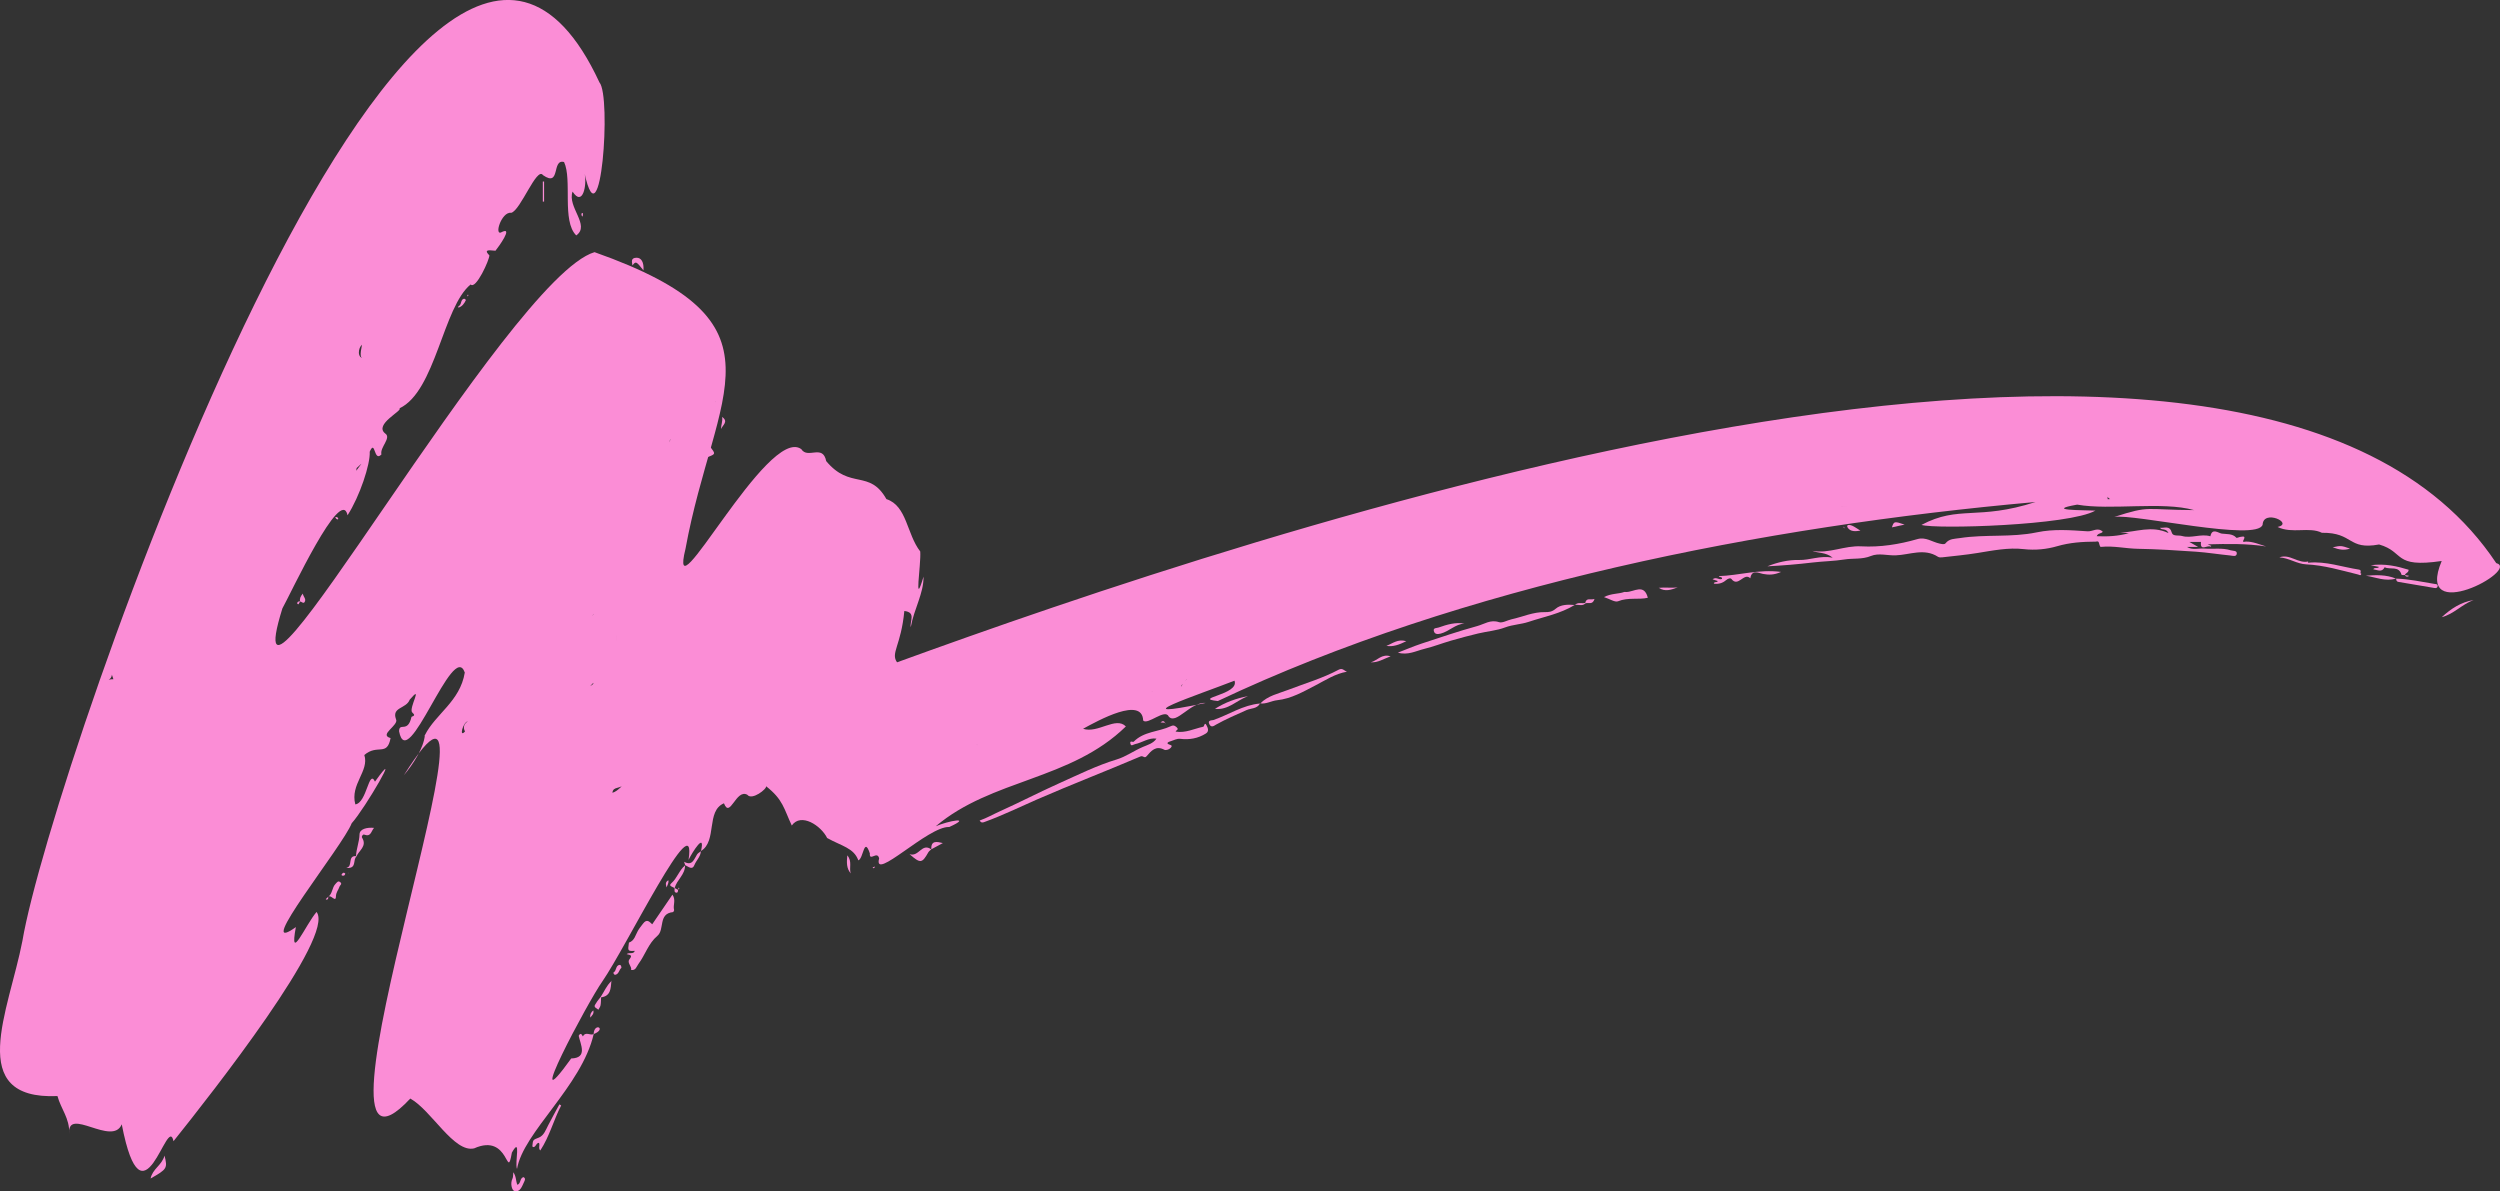 <?xml version="1.0" encoding="utf-8"?>
<!-- Generator: Adobe Illustrator 25.2.2, SVG Export Plug-In . SVG Version: 6.00 Build 0)  -->
<svg version="1.1" id="Calque_1" xmlns="http://www.w3.org/2000/svg" xmlns:xlink="http://www.w3.org/1999/xlink" x="0px" y="0px"
	 viewBox="0 0 774.93 369.27" style="enable-background:new 0 0 774.93 369.27;" xml:space="preserve">
<rect x="0" y="0" width="774.93" height="369.27" fill="#333333" stroke="none"/>
<style type="text/css">
	.st0{fill:#FEFEFE;}
	.st1{fill:#FB8DD6;}
</style>
<path class="st0" d="M168.81,5.97c0.07,0.12,0.15,0.23,0.22,0.35c-0.13-0.06-0.25-0.12-0.38-0.18
	C168.65,6.14,168.81,5.97,168.81,5.97z"/>
<g>
	<path class="st1" d="M39.6,353.77c0,0,0-0.01,0-0.01c-0.01,0-0.02,0-0.03-0.01L39.6,353.77z"/>
	<path class="st1" d="M217.29,263.84c0-0.02,0-0.04,0-0.05c-0.01,0.01-0.02,0.02-0.04,0.03
		C217.26,263.81,217.29,263.84,217.29,263.84z"/>
	<path class="st1" d="M702.42,169.38c-2.08-0.64-4.06-1.53-6.27-1.5c-0.24,0-1.17,0.34-0.76-0.4c0.84-1.52-0.17-1.14-0.93-1.06
		c-0.43,0.05-1.1,0.42-1.25,0.26c-1.25-1.37-3.06-1.06-4.54-1.28c-0.99-0.14-2.99-1.88-3.51,0.83c-2.94-0.87-5.92,0.73-8.8-0.09
		c-1.07-0.31-2.83,0.19-3.15-1c-0.66-2.4-2.22-1.4-3.68-1.54c0.63,0.94,1.79-0.05,2.65,1.64c-5.31-2.49-10.11-0.28-14.99-0.15
		c0.9,0.06,1.81,0.12,2.71,0.18c-3.27,0.91-6.55,1.1-9.98,0.94c0.38-1.02,1.46-0.76,1.88-1.39c-1.54-1.5-3.12-0.02-4.69-0.13
		c-5.26-0.34-10.44-0.8-15.81,0.33c-7.78,1.63-15.9,0.54-23.8,1.77c-1.61,0.25-3.25,0.12-4.45,1.62c-0.34,0.43-1.11,0.24-1.89,0.07
		c-2.23-0.49-4.25-2.11-6.8-1.38c-5.68,1.64-11.59,2.57-17.41,2.25c-5.25-0.29-9.99,2.35-15.18,1.4c1.88,0.8,4.02,0.32,6.31,2.1
		c-4-0.71-7.08,0.82-10.43,0.73c-3.32-0.08-6.65,0.7-9.81,1.96c4.7-0.24,9.37-0.62,14.03-1.18c3.28-0.39,6.66-0.42,9.79-0.93
		c2.71-0.44,5.56,0.03,8.27-1.09c2.38-0.99,5.12-0.1,7.69-0.2c4.39-0.16,8.82-2.33,13.12,0.46c0.34,0.22,0.89,0.2,1.33,0.15
		c3.62-0.41,7.25-0.75,10.84-1.33c4.78-0.77,9.61-1.76,14.4-1.21c3.61,0.41,7.14,0.03,10.34-0.9c3.98-1.16,7.89-1.4,11.9-1.42
		c0.35,0,0.87-0.31,1.06,0.38c0.34,1.22,0.38,1.28,0.73,1.24c3.82-0.38,7.56,0.53,11.36,0.6c6.01,0.1,12.02,0.48,18.02,0.9
		c3.54,0.25,7.06,0.83,10.59,1.17c0.7,0.07,1.93,0.52,2.03-0.58c0.09-1.02-1.14-0.79-1.89-1.03c-2.67-0.84-5.4-0.31-8.1-0.53
		c-1.82-0.15-3.73,0.58-5.45-0.51c0.91,0,1.83,0,3.45,0c-1.29-0.73-1.88-1.08-2.7-1.54c1.43,0,2.51,0,3.59,0
		c-0.35,3.1,2.04,0.83,2.94,1.48c0.02,0.02,0.18-0.15,0.29-0.25c-0.42-0.18-0.8-0.33-1.17-0.49
		C690.38,168.57,696.41,168.46,702.42,169.38z M592.73,169.43L592.73,169.43l0.12,0.14C592.84,169.57,592.73,169.43,592.73,169.43z"
		/>
	<path class="st1" d="M196,82.32c0.01,0.01,0.01,0.01,0.02,0.02c0.01,0,0.01,0,0.02,0.01L196,82.32z"/>
	<path class="st1" d="M372.97,225.27c-2.83,0.6-5.51,2.02-8.53,1.51c0.01-0.01,0.01-0.01,0.02-0.02c-0.01,0-0.01,0-0.02,0.01
		c-0.02-0.45,1.21-0.52,0.24-1.38c-0.72-0.64-1.09-0.61-1.81-0.27c-3.74,1.76-8.3,1.56-11.45,4.78c-0.24,0.25-1.24-0.47-1.05,0.53
		c0.21,1.09,0.92,0.34,1.47,0.23c2.24-0.46,4.19-2.05,6.63-1.71c0,0.01-0.01,0.01-0.02,0.02c0,0,0,0,0.01,0
		c-1.03,1.49-2.67,1.9-4.23,2.57c-2.74,1.17-5.24,3.01-8.06,3.86c-6.19,1.87-11.94,4.75-17.78,7.36c-6.17,2.76-12.19,5.9-18.37,8.68
		c-2.1,0.94-4.13,2.12-6.36,2.9c0.51,0.81,0.96,0.65,1.53,0.44c5.49-1.99,10.74-4.55,16.07-6.89c10.68-4.66,21.54-8.84,32.25-13.41
		c0.86-0.37,1.2,0.73,1.89-0.06c1.43-1.65,2.87-3.46,5.56-1.99c0.39,0.21,1.63-0.08,2.13-0.89c0.14-0.22,0.14-0.5-0.2-0.59
		c-2.04-0.59-0.43-1.07,0.12-1.24c0.93-0.28,1.8-0.82,2.86-0.69c2.82,0.34,5.49-0.13,7.93-1.66c1.18-0.74,0.45-2,0.21-2.49
		C373.36,223.56,373.33,225.2,372.97,225.27z"/>
	<path class="st1" d="M482.21,188.7c-1.15,1-2.19,1.06-3.32,1.04c-3.66-0.08-6.93,1.48-10.38,2.23c-1.31,0.29-2.8,1.24-3.87,0.88
		c-2.59-0.89-4.58,0.62-6.71,1.2c-5.82,1.6-11.54,3.55-17.27,5.44c-2.49,0.83-4.91,1.87-7.36,2.81c3.08,0.9,5.59-0.53,8.24-1.18
		c2.79-0.68,5.49-1.74,8.25-2.54c2.77-0.8,5.57-1.55,8.38-2.22c2.79-0.66,5.73-0.88,8.38-1.88c2.37-0.89,4.89-0.92,7.31-1.73
		c4.81-1.6,9.83-2.52,14.25-5.22C486.01,187.33,483.71,187.39,482.21,188.7z"/>
	<path class="st1" d="M488.11,187.53c0.02,0,0.04,0,0.06,0l-0.02-0.03C488.13,187.51,488.12,187.52,488.11,187.53z"/>
	<path class="st1" d="M773.76,174.54c-76.61-115.12-390.05-7.66-495.7,30.76c-2.07-2.9,1.23-5.13,2.26-15.91
		c3.69,0.43,1.65,3.08,1.99,5.01c1.05-5.78,4.02-10.45,3.96-15.66c-3.13,10.48-0.71-3.73-1.02-7.8
		c-4.21-5.39-4.09-14.16-10.49-16.23c-5.25-9.33-11.24-2.84-18.66-11.78c-1.07-5.38-5.72-0.53-7.72-3.71
		c-10.4-7.6-41.64,54.17-35.9,30.91c9.04-49.46,33.53-70.14-28.19-91.97c-26.95,8-113.58,164.53-96.76,110.44
		c2.6-4.63,18.23-38.34,20.2-28.88c3.77-5.84,7.1-15.89,6.87-19.7c1.79-4.07,1.21,3.37,3.63,0.85c-0.55-2.2,3.17-5.14,1.19-6.49
		c-3.65-2.81,5.54-7.13,4.4-7.81c11.19-5.24,13.5-31.47,22.07-38.4c1.61,1.73,5.88-7.75,5.8-9.03c-2.33-2.27,1.15-1.36,1.89-1.42
		c1.03-1.28,5.44-7.4,2.13-5.87c-2.83,1.86-0.32-6.38,2.75-5.88c2.91-0.72,7.93-14.44,9.85-11.68c5.59,3.9,2.6-5.11,6.53-4.07
		c2.59,5.49-0.76,18.29,3.78,22.75c4.44-3.13-2.85-8.77-1.14-13.58c3.15,4.85,4.49-2.01,3.75-5.52c4.98,22.47,8.34-24.01,4.58-28.33
		C130.55-93.41,15.85,238.58,6.95,291.63c-4.19,21.69-17.91,49.36,10.86,48.12c1.13,4.13,3.77,6.78,3.66,11.66
		c-0.76-8.55,13.39,4.1,16.27-2.91c6.56,33.92,14.18-3.82,16.04,5.24c11.9-14.88,50.25-63.59,44.34-71.06
		c-3.43,4.01-8.56,16.21-6.41,4.69c-13.9,9.95,14.59-25.13,17.31-32.19c4.19-4.61,16.12-25.32,7.21-12.89
		c-1.91-4.07-2.49,6.58-6.09,7.05c-1.67-6.26,4.39-10.32,2.79-15.31c4.08-3.52,7.03,0.6,8.14-5.25c-3.83-1.03,2.73-3.99,1.67-5.87
		c-1.38-3.77,3.19-3.18,4.26-6.03c4.38-5.11-0.34,2.59,0.74,3.91c0.83,0.81,0.9,0.99-0.19,1.42c-1.14,5.15-3.78,1.54-3.85,4.43
		c2.59,13.96,16.78-28.59,20.37-18.17c-1.44,8.94-9.1,12.85-12.37,19.41c-0.37,3.97-3.65,9.05-6.52,12.43
		c38-60.2-36.44,141.34,2,100.21c6.59,3.66,13.53,16.91,19.79,15.44c11.06-4.96,10.03,10.62,11.7,1.31
		c2.98-5.25,0.81,3.13,1.59,5.08c1.88-11.34,20.03-25.63,23.77-41.81c4.15-1.66,0.16-3.75-0.02-0.02c-1.01,0.58-2.46-0.9-3.31,0.72
		c-0.09,0.17-0.54-1.66-1.32-0.18c0.55,2.66,2.89,6.9-2.32,7.03c-15.89,22.1,5.17-17.58,9.68-23.92
		c7.49-10.81,29.5-56.11,26.69-37.63c1.23-2.51,5.26-8.84,3.86-2.75c5.07-3.08,1.5-12.45,7.12-14.79c1.88,4.91,3.7-4.58,7.23-2.65
		c1.44,1.89,6.23-1.91,5.81-2.65c5.33,4.16,5.53,7,7.98,12.19c2.86-4.09,9.1,0.05,10.96,3.87c4.52,2.52,8.27,3.06,9.67,6.93
		c1.62-0.56,1.74-7.55,3.57-2.17c-0.19,2.72,2.33-0.97,2.88,1.57c-2.04,7.45,15.28-10.09,21.73-9.74c7.45-3.37-0.39-1.89-4.18-0.23
		c17.4-14.71,41.73-14.17,58.93-30.94c-3.11-3.21-8.68,2.27-13.27,0.72c4.8-2.63,18.37-10.11,18.63-2.56
		c1.36,1.54,6.83-3.86,7.94-1.21c2.33,2.6,6.69-4.6,11.5-4.25c-27.46,5.74-2.28-2.52,8.87-6.89c1.65,4.39-13.24,5.45-5.17,6.31
		c75.75-35.84,168.96-54.16,253.46-61.69c-17.84,5.78-23.75,0.92-35.35,7.1c4.28,1.36,45.8,0.19,53.91-4.43
		c-3.84-0.19-15.98-0.01-5.65-1.86c10.33,1.83,26.33-1.08,36.26,1.7c-15.46-0.07-13.45-1.54-24.76,2.12
		c6.07-1.06,44.34,7.78,45.99,2.41c0.21-4.91,9.83-0.44,4.64,0.7c4.53,2.2,9.79-0.17,13.73,1.8c9.85-0.13,7.99,5.44,17.73,3.62
		c8.13,2.34,4.19,7.36,19.41,5.12C748.28,194.3,781.46,176.61,773.76,174.54z M222.18,124.22c0-0.16,0.01-0.32,0.02-0.48
		C222.29,124.49,221.08,125.07,222.18,124.22z M150.9,62.84c0,0-0.02-0.02-0.04-0.05C150.88,62.82,150.89,62.84,150.9,62.84z
		 M133.55,56.31c0.11,0.05,0.24,0.15,0.35,0.17C133.79,56.46,133.66,56.36,133.55,56.31z M125.72,124.79
		c0.14-0.16,0.28-0.31,0.41-0.48C126,124.48,125.87,124.64,125.72,124.79z M112.53,141.66c0,0,0.04,0.04,0.08,0.07L112.53,141.66z
		 M113.69,111.03c-0.26,0.07-0.48,0.1-0.69,0.12C113.2,111.13,113.43,111.09,113.69,111.03z M112.21,106.84
		c-0.62,3.11-0.66,4.39,0.76,4.3C110.53,111.04,111.05,107.82,112.21,106.84z M110.54,145.09c3.49-3.3-0.32,0.45-1.16,2.68
		C110.17,147.05,110.46,146.12,110.54,145.09z M106.39,124.84c-0.03,0.1-0.12,0.24-0.17,0.35
		C106.27,125.07,106.36,124.94,106.39,124.84z M35.15,210.54c-0.79-0.03-1.85,0.23-2.58,0.32C37.48,211.02,32,201.45,35.15,210.54z
		 M45.34,355.84c0.13-1.42,0.25-2.84,0.38-4.25C45.59,353.01,45.47,354.42,45.34,355.84z M56.69,212.74c0.15,0.07,0.3,0.13,0.45,0.2
		C56.99,212.88,56.84,212.81,56.69,212.74z M60.44,218.94c0.05-0.11,0.14-0.25,0.17-0.35C60.58,218.69,60.48,218.82,60.44,218.94z
		 M62.33,194.84C62.2,195.14,62.26,194.99,62.33,194.84C62.26,194.99,62.2,195.14,62.33,194.84z M62.14,221.47
		c0.11,0.05,0.25,0.15,0.35,0.17C62.39,221.61,62.26,221.51,62.14,221.47z M82.64,292.48c0.48,0.07,0.49,0.44,0.49,0.79
		C83.14,292.92,83.12,292.55,82.64,292.48z M84.16,297.51C84.41,297.4,84.29,297.46,84.16,297.51
		C83.86,297.19,84.24,297.65,84.16,297.51z M102.47,220.36C102.6,220.06,102.53,220.21,102.47,220.36
		C102.53,220.21,102.6,220.06,102.47,220.36z M103.03,220.36c0.01-0.08,0.1-0.22,0.07-0.26
		C103.13,220.14,103.04,220.28,103.03,220.36z M109.02,210.02c0.11,0.05,0.25,0.15,0.35,0.17
		C109.26,210.17,109.13,210.07,109.02,210.02z M112,206.45c-0.04-0.36-0.08-0.77-0.58-0.72C111.92,205.68,111.96,206.09,112,206.45z
		 M125.5,316.55c-0.11-0.05-0.25-0.15-0.35-0.17C125.25,316.41,125.39,316.5,125.5,316.55z M138.45,256.89
		c0.11,0.04,0.23,0.13,0.33,0.16C138.68,257.02,138.56,256.94,138.45,256.89z M139.5,253.27c0.2-0.11,0.35-0.27,0.45-0.47
		C139.84,252.99,139.7,253.16,139.5,253.27z M144.03,264.77c-0.11-0.05-0.25-0.15-0.35-0.17
		C143.78,264.63,143.92,264.72,144.03,264.77z M144.14,226.73c-1.92,2.19-0.66-2.91,0.88-3.14
		C143.89,224.34,143.41,225.39,144.14,226.73z M158.18,223.89C158.18,223.89,158.18,223.89,158.18,223.89
		C157.76,223.71,157.76,223.71,158.18,223.89z M158.61,220.91C158.74,220.61,158.67,220.76,158.61,220.91
		C158.67,220.76,158.74,220.61,158.61,220.91z M168.67,342.77c0.12-0.07,0.24-0.13,0.35-0.2
		C168.9,342.63,168.79,342.7,168.67,342.77z M183.01,191.14c0.53-0.04,0.78-0.41,0.91-0.86
		C184.01,191.1,182.39,191.12,183.01,191.14z M184.99,217.52c0.08-0.72,0.12-1.46,0.12-2.22
		C185.1,216.05,185.07,216.79,184.99,217.52z M185.63,214.24c-0.16-0.01-0.31-0.01-0.47-0.02
		C185.31,214.23,185.47,214.24,185.63,214.24z M183.92,211.51c0.2,0.86-1.08,0.92-1.41,1.6
		C183.92,211.71,187.14,208.32,183.92,211.51z M191.13,196.77c0.47-0.08,0.67-0.31,0.75-0.6
		C191.8,196.46,191.6,196.68,191.13,196.77z M191.09,196.84c-0.08,0.59,0.05,1.26,0.1,1.91C191.14,198.1,191,197.43,191.09,196.84z
		 M188.31,240.89c0.16-0.36,0.38-0.8,0.66-1.34C188.69,240.08,188.47,240.52,188.31,240.89z M189.83,245.74
		c0.25-2.21,2.37-0.85,4.41-3.16C192.63,243.45,191.64,245.23,189.83,245.74z M196.7,238.24c-0.04-0.14-0.07-0.27-0.12-0.4
		C196.63,237.97,196.66,238.11,196.7,238.24z M202.05,111.26C201.04,111.47,201.04,111.47,202.05,111.26
		C203,111.52,203,111.52,202.05,111.26z M205.86,184.67c0,0-0.05-0.14-0.05-0.14C205.82,184.53,205.87,184.67,205.86,184.67z
		 M205.74,183.85c-0.01-0.66,0.19-1.26,0.48-1.84C205.93,182.58,205.73,183.19,205.74,183.85z M206.95,138.44
		c0.22,0.79,0.23-1.85,1.01-2.36C207.51,136.71,207.2,137.53,206.95,138.44z M279.2,251.15c-0.05-0.02-0.11-0.06-0.16-0.09
		C279.09,251.09,279.15,251.12,279.2,251.15z M283.87,253.61l-0.11-0.13C283.8,253.53,283.88,253.61,283.87,253.61z M303.07,231.57
		c0.23-0.35,0.03-0.87-0.36-0.88C303.1,230.69,303.3,231.22,303.07,231.57z M333.37,229.96c0.81,0.31,0.69-1.51-0.1-1.4
		C334.06,228.45,334.18,230.27,333.37,229.96z M356.79,214.21c-0.36,0.34-0.84,0.45-1.31,0.6
		C355.95,214.67,356.43,214.55,356.79,214.21z M356.82,214.21c0.22,0.02,0.42,0.02,0.59-0.01
		C357.24,214.23,357.04,214.24,356.82,214.21z M366.62,211.61c-0.11,0.52-0.22,1.04-0.52,1.24
		C366.59,211.12,369.64,209.32,366.62,211.61z M373.16,205.4c0.18,0.38,0.27,0.7,0.28,0.98
		C373.43,206.11,373.35,205.79,373.16,205.4z M418.44,197.39c-0.06-0.07-0.13-0.14-0.2-0.19
		C418.31,197.26,418.38,197.32,418.44,197.39z M568.39,156.98c1.36,0.1,2.7,0.07,4.04-0.08
		C571.1,157.06,569.75,157.08,568.39,156.98z M653.32,154.75c0.01-0.53-0.02-1.13-0.28-1.52
		C653.4,156.49,660.1,154.07,653.32,154.75z"/>
	<path class="st1" d="M196.77,294.74c-0.44,1.21-1.75,0.34-2.52,1.01c0.82,0.27,2.02,0.18,0.9,1.55c-0.93,1.14,0.74,2.17,0.49,3.37
		c1.46,0.2,1.65-1.07,2.27-1.89c2.09-2.79,3.06-6.34,5.84-8.67c2.35-1.97,0.19-6.9,4.84-7.38c0.15-0.02,0.41-0.5,0.36-0.68
		c-0.42-1.47,0.66-3.03-0.51-4.73c-2.11,3.09-4.15,6.08-6.27,9.18c-0.86-0.75-1.62-1.85-2.89-0.15c-0.53,0.72-1.09,1.36-1.56,2.18
		c-0.75,1.3-1.03,3.07-2.77,3.65C194.56,294.83,194.56,294.83,196.77,294.74z"/>
	<path class="st1" d="M194.93,292.18c0,0,0-0.01,0-0.01c-0.01,0-0.01,0.01-0.02,0.02c0,0,0,0,0,0.01
		C194.92,292.18,194.93,292.18,194.93,292.18z"/>
	<path class="st1" d="M223.83,129.19C223.83,129.19,223.83,129.19,223.83,129.19c-0.01,0.01-0.02,0.02-0.03,0.03L223.83,129.19z"/>
	<path class="st1" d="M414.93,207.6c-4.99,2.67-10.44,4.23-15.7,6.26c-2.94,1.13-6.21,1.78-8.57,4.18c1.84,0.24,3.45-0.8,5.21-0.99
		c4.41-0.48,8.11-2.64,11.96-4.64c3.07-1.59,6.08-3.6,9.7-4.2C416.67,207.97,416.19,206.92,414.93,207.6z"/>
	<path class="st1" d="M715.63,174.02c0.32-0.09,0.63-0.2,0.96-0.38C716.26,173.76,715.94,173.89,715.63,174.02z"/>
	<path class="st1" d="M731.16,176.55c-5.15-0.79-10.16-2.62-15.49-2.14c-0.27,0.02-0.35-0.1-0.21-0.33
		c0.06-0.02,0.12-0.05,0.17-0.07c-3.15,0.86-5.88-2.48-9.09-1.23c2.95,0.15,5.43,2.03,8.33,2.16c5.52,0.25,10.76,1.84,16.07,3.14
		c0.34,0.08,0.85,0.53,1.01-0.25C731.19,177.75,732.4,176.75,731.16,176.55z"/>
	<path class="st1" d="M504.01,183.51c-0.18,0-0.37-0.07-0.52-0.02c-1.85,0.68-3.97,0.39-6.31,1.59c1.84,0.59,3.41,1.69,4.37,1.3
		c3.14-1.29,6.45-0.41,9.23-1.09C509.61,180.73,506.49,183.54,504.01,183.51z"/>
	<path class="st1" d="M532.81,178.58c-0.02,0.45,1.12,0.06,0.95,0.87c-0.88,0.45-1.78-0.8-2.91,0.12c0.65,0.21,1.15,0.38,1.61,0.53
		c-0.24,0.65-1.1,0.01-1.23,0.81c1.43,0.21,2.72-0.14,3.77-1.06c0.56-0.49,1.38-0.79,1.69-0.39c2.11,2.75,3.86-2.17,5.86-0.21
		c0.41-2.86,2.69-1.58,3.89-1.36c1.78,0.33,3.36,0.39,5.65-0.61C545.19,176.37,539.06,178.38,532.81,178.58z"/>
	<path class="st1" d="M169.94,348.76c-0.75,1.45-1.34,3.2-2.86,3.84c-1.79,0.75-1.89,0.52-2.07,2.71c-0.01,0.09,0.22,0.19,0.3,0.26
		c0.89-0.03,0.85-1.33,1.76-1.31c0.38,0.76-0.31,1.61,0.4,2.36c2.89-4.36,4.11-9.42,6.48-13.95c-0.18-0.12-0.37-0.24-0.55-0.36
		C172.24,344.47,171.06,346.6,169.94,348.76z"/>
	<path class="st1" d="M374.89,224.54c0.62,1.16,1.49,0.39,2.07,0.06c3.05-1.7,6.25-3.07,9.43-4.49c1.4-0.62,3.28-0.37,4.17-2.04
		c-5.26,0.45-9.63,3.46-14.47,5.13C375.79,223.31,374.14,223.15,374.89,224.54z"/>
	<path class="st1" d="M390.56,218.07c0.02,0,0.04,0,0.06-0.01c0.01-0.01,0.02-0.02,0.03-0.03c-0.02,0-0.04,0-0.06,0
		C390.58,218.05,390.57,218.06,390.56,218.07z"/>
	<path class="st1" d="M754.65,181c-3.96-0.63-7.89-1.54-11.92-1.64c0.04,0.45,0.11,0.91,0.65,1c3.76,0.64,7.52,1.26,11.28,1.91
		c0.58,0.1,0.92-0.14,0.95-0.63C755.66,181.02,755.08,181.07,754.65,181z"/>
	<path class="st1" d="M446.6,196.39c2.62-0.69,4.52-2.95,7.36-3.1c-2.85-0.48-5.45,0.31-8.03,1.22c-0.61,0.22-1.74,0.04-1.48,1.08
		C444.69,196.57,445.49,196.68,446.6,196.39z"/>
	<path class="st1" d="M111.44,258.63c-0.05,2.36-1.01,4.46-1.08,6.74l0.11,0.13c0.77-1.89,3.41-3.19,1.76-5.85
		c-0.25-0.4,0.27-1.09,0.63-0.95c2.14,0.83,2.15-1.03,3.08-2.08C113.79,256.41,111.48,256.93,111.44,258.63z"/>
	<path class="st1" d="M376.6,219.72c4.06,0.51,6.8-2.68,10.24-3.93C383.2,216.45,379.76,217.72,376.6,219.72z"/>
	<path class="st1" d="M746.6,176.6c-3.59-1.09-7.18-1.96-11.75-1.41c1.32,0.28,1.92,0.4,2.59,0.54c-0.55,0.67-1.42-0.01-1.79,0.74
		c1.25,0.15,2.63,1.11,3.53-0.64c1.69,0.87,4.42-0.58,5.23,2.34c0.03,0.11,0.67,0.06,1.03,0.09
		C745.62,177.6,746.64,177.53,746.6,176.6z"/>
	<polygon class="st1" points="745.43,178.25 745.43,178.25 745.43,178.26 	"/>
	<path class="st1" d="M288.66,263.27C288.66,263.27,288.65,263.27,288.66,263.27c0.01,0.02,0.02,0.02,0.04,0.03
		c0-0.02,0-0.03,0-0.05C288.68,263.26,288.67,263.26,288.66,263.27L288.66,263.27z"/>
	<path class="st1" d="M281.93,264.77c3.39,2.96,3.88,2.86,5.82-0.57c0.2-0.36,0.6-0.62,0.91-0.92
		C285.73,261.14,284.85,265.73,281.93,264.77z"/>
	<path class="st1" d="M162.27,364.87c-1.22,0.31-0.71,1.96-1.91,2.39c-0.5-1.24-0.31-2.57-1.25-3.9c-0.09,0.78-0.01,1.47-0.27,2
		c-0.74,1.49-0.17,3.59,0.59,3.82c1.75,0.52,2.36-1.39,3-2.76C162.69,365.87,163.03,365.29,162.27,364.87z"/>
	<path class="st1" d="M46.67,365.31c5.12-2.91,5.31-3.17,4.33-7.1C50.13,361.28,47.34,362.21,46.67,365.31z"/>
	<path class="st1" d="M766.76,185.99c-3.91,0.63-7.05,2.7-9.89,5.32C760.61,190.36,763.2,187.27,766.76,185.99z"/>
	<path class="st1" d="M104.02,273.96c-1.14,1.14-0.91,3.05-2.3,4.04c-0.25,0.24-0.49,0.48-0.74,0.71c0.12,0.07,0.28,0.22,0.36,0.18
		c0.39-0.16,0.46-0.5,0.39-0.89c0.82-0.88,2.34,1.92,2.4-0.13c0.04-1.36,0.8-2.03,1.11-3.05c0.14-0.45,0.91-0.78,0.27-1.34
		C104.8,272.86,104.46,273.52,104.02,273.96z"/>
	<path class="st1" d="M742.66,179.34c0.01,0.01,0.03,0.01,0.04,0.02v0c0.01,0,0.02,0,0.03,0c0-0.01,0-0.02,0-0.03
		C742.7,179.33,742.68,179.34,742.66,179.34z"/>
	<path class="st1" d="M733.34,178.45c3.09,0.5,6.11,1.87,9.32,0.89C739.64,178.1,736.49,178.21,733.34,178.45z"/>
	<path class="st1" d="M212.35,268.17c0,0.03,0,0.05,0,0.08c0.02-0.01,0.03-0.03,0.04-0.04c0-0.01-0.01-0.02-0.01-0.02
		C212.37,268.18,212.36,268.17,212.35,268.17L212.35,268.17z"/>
	<path class="st1" d="M208.1,273.78c-1.06,0.92,0.5,1.08,0.98,1.52l0,0c0.11,0.48-0.23,1.19,0.43,1.38c0.6,0.17,0.66-0.39,0.67-0.85
		c-0.35-0.19-0.7-0.38-1.06-0.57c0.66-2.52,3.28-4.16,3.22-7C210.52,269.76,209.92,272.19,208.1,273.78z"/>
	<path class="st1" d="M217.29,263.84c0,0-0.03-0.03-0.03-0.03c0,0.02-0.01,0.04-0.01,0.06
		C217.26,263.86,217.28,263.85,217.29,263.84z"/>
	<path class="st1" d="M216.08,264.84c-0.96,1.5-1.46,3.7-4.04,2.28c0.12,0.35,0.23,0.71,0.35,1.06c0.98,0.43,2.19,1.66,2.86-0.05
		c0.59-1.47,1.92-2.59,2-4.27C216.84,264.19,216.34,264.44,216.08,264.84z"/>
	<path class="st1" d="M199.46,83.81c0.18-2.49-0.65-3.98-2.21-3.92c-1.83,0.07-1.34,1.33-1.22,2.39
		C197.13,80.91,197.15,80.93,199.46,83.81z"/>
	<path class="st1" d="M196,82.32c0,0,0.03,0.03,0.03,0.03c0-0.02-0.01-0.04-0.01-0.06C196.02,82.3,196.01,82.3,196,82.32z"/>
	<path class="st1" d="M429.74,200.2c2.03,0.36,3.91-0.33,6.17-1.44C433.28,197.96,431.64,199.49,429.74,200.2z"/>
	<path class="st1" d="M424.92,205.3c2.18,0.14,3.94-1.06,6.13-1.85C428.35,202.54,426.91,204.76,424.92,205.3z"/>
	<path class="st1" d="M262.64,265.13c-0.21,2.23-0.28,4.05,1.07,5.6C263.11,269.02,264.26,267.05,262.64,265.13z"/>
	<path class="st1" d="M107.34,268.99c0.38,0.11,0.62,0.06,0.86,0.04c2.25-0.21,1.2-2.56,2.28-3.53c0,0-0.11-0.13-0.11-0.13
		C107.58,265.18,109.53,268.68,107.34,268.99z"/>
	<path class="st1" d="M514.18,182.21c1.97,1.32,3.92,0.59,5.87-0.16C518.11,182.34,516.18,181.98,514.18,182.21z"/>
	<path class="st1" d="M288.69,263.25c1.19-0.64,2.38-1.28,3.57-1.92C290.38,260.87,288.53,260.45,288.69,263.25z"/>
	<path class="st1" d="M219.35,141.69c2.51-0.96,2.51-0.96,0.73-3.29C219.95,139.55,219.1,140.48,219.35,141.69z"/>
	<path class="st1" d="M576.68,164.49c-0.81-0.51-1.38-0.91-1.98-1.25c-1.52-0.88-2.6-0.58-1.93,0.37
		C573.66,164.85,575.08,164.72,576.68,164.49z"/>
	<path class="st1" d="M723.06,169.65c2.16,0.8,3.61,0.98,5.38,0.4C725.63,169.09,725.63,169.09,723.06,169.65z"/>
	<path class="st1" d="M586.44,163.47c1.11-0.24,2.23-0.48,3.94-0.86C587.16,161.52,587.06,161.56,586.44,163.47z"/>
	<path class="st1" d="M168.26,62.49c0.13,0,0.26,0,0.39-0.01c0-2.06,0-4.13,0-6.2c-0.13,0-0.26,0-0.39,0
		C168.26,58.36,168.26,60.42,168.26,62.49z"/>
	<path class="st1" d="M192.05,299.08c-1.27,0.19-0.88,1.76-1.83,2.33c-0.26,0.16,0.19,0.82,0.47,0.76c1.22-0.24,1.18-1.62,1.93-2.15
		C192.63,299.45,192.38,299.03,192.05,299.08z"/>
	<path class="st1" d="M223.83,129.19c0,0-0.03,0.03-0.03,0.03c0.01,0.01,0.02,0.02,0.03,0.03
		C223.83,129.22,223.83,129.2,223.83,129.19z"/>
	<path class="st1" d="M223.53,132.99c0.43-1.22,2.39-2.3,0.3-3.75C224.09,130.52,223.46,131.72,223.53,132.99z"/>
	<path class="st1" d="M144.43,92.99c0.02-0.04-0.43-0.44-0.6-0.4c-1.18,0.28-0.63,1.88-1.69,2.31c-0.08,0.03-0.06,0.3-0.07,0.48
		C143.28,95,143.93,94.07,144.43,92.99z"/>
	<path class="st1" d="M491.37,186.9C491.37,186.9,491.37,186.9,491.37,186.9c-1.04,0.26-2.25-0.34-3.16,0.6
		c1.09-0.16,2.29,0.49,3.25-0.49c0.88-0.32,2.23,0.6,2.8-1.37C493.1,186.1,491.76,185.1,491.37,186.9z"/>
	<path class="st1" d="M305.03,199.51c0.71-0.04,1.31-0.32,1.88-0.85C305.74,197.89,305.1,198.07,305.03,199.51z"/>
	<polygon class="st1" points="305.03,199.51 305.03,199.51 305.02,199.52 305.03,199.52 	"/>
	<path class="st1" d="M182.97,315.44c0.47-0.64,1.25-1.18,0.93-2.26C183.16,313.8,182.83,314.51,182.97,315.44z"/>
	<path class="st1" d="M488.17,187.53c0.01-0.01,0.02-0.02,0.04-0.03c-0.02,0-0.04,0-0.06,0
		C488.15,187.51,488.17,187.53,488.17,187.53z"/>
	<path class="st1" d="M206.62,275.07c0.29-0.82,0.73-1.39,0.55-2.21C206.19,273.37,206.33,274.1,206.62,275.07z"/>
	<polygon class="st1" points="210.19,275.82 210.19,275.82 210.19,275.83 	"/>
	<path class="st1" d="M105.93,270.99c-0.21,0.36,0.14,0.44,0.37,0.45c0.37,0.01,0.67-0.13,0.72-0.68c-0.15-0.08-0.37-0.29-0.52-0.24
		C106.28,270.57,106.05,270.78,105.93,270.99z"/>
	<path class="st1" d="M92.13,187.12c0.01,0.08,0.39,0.21,0.41,0.19c0.18-0.28,0.32-0.57,0.48-0.87c0.48,0.06,1.03,0.77,1.4,0.18
		c0.61-0.96-0.42-1.61-0.55-2.63c-0.73,0.86-1.01,1.57-0.89,2.41l0,0C92.5,186.42,92.08,186.51,92.13,187.12z"/>
	<path class="st1" d="M180.39,66.07c-0.24,0.09-0.23,0.73,0.13,1.08c0.06-0.17,0.18-0.34,0.16-0.49
		C180.64,66.43,180.87,65.88,180.39,66.07z"/>
	<path class="st1" d="M104.75,161c0.04,0,0.12-0.15,0.1-0.21c-0.12-0.51-0.5-0.57-0.93-0.51C104.07,160.66,104.27,161,104.75,161z"
		/>
	<path class="st1" d="M361.15,224.04c0,0.01,0.01,0.01,0.01,0.01c0.01,0.01,0.02,0.02,0.03,0.02c-0.01-0.01-0.01-0.02-0.02-0.04v0
		C361.17,224.04,361.16,224.04,361.15,224.04z"/>
	<path class="st1" d="M359.72,223.93c0.58,0.04,1.01,0.07,1.43,0.1C360.82,223.46,360.4,223.37,359.72,223.93z"/>
	<path class="st1" d="M746.52,178.67c0.07-0.02,0.1-0.14,0.15-0.21c-0.41-0.06-0.82-0.13-1.23-0.19
		C745.67,178.73,746.06,178.82,746.52,178.67z"/>
	<path class="st1" d="M745.44,178.26c0,0,0-0.01-0.01-0.01c0,0-0.01,0.01-0.01,0.01C745.43,178.26,745.44,178.26,745.44,178.26z"/>
	<path class="st1" d="M39.59,353.77c0,0-0.02-0.02-0.02-0.02c-0.01,0.03-0.01,0.05-0.02,0.08
		C39.57,353.81,39.58,353.79,39.59,353.77z"/>
	<path class="st1" d="M39.42,354.5c0.05-0.23,0.09-0.45,0.14-0.68c-0.12,0.18-0.25,0.37-0.37,0.55
		C39.26,354.42,39.34,354.46,39.42,354.5z"/>
	<path class="st1" d="M270.49,268.89c0.07,0.09,0.2,0.28,0.21,0.27c0.19-0.11,0.37-0.25,0.55-0.39c0,0-0.12-0.15-0.12-0.14
		C270.93,268.72,270.71,268.8,270.49,268.89z"/>
	<path class="st1" d="M145.02,91.86c0.06-0.13,0.12-0.27,0.18-0.4c-0.06-0.05-0.12-0.1-0.18-0.15c-0.06,0.14-0.14,0.27-0.18,0.41
		C144.84,91.75,144.96,91.82,145.02,91.86z"/>
	<path class="st1" d="M210.19,275.82C210.19,275.82,210.19,275.83,210.19,275.82C210.19,275.82,210.19,275.82,210.19,275.82
		C210.19,275.81,210.19,275.82,210.19,275.82z"/>
	<path class="st1" d="M210.35,275.14c-0.05,0.22-0.11,0.45-0.16,0.67c0.14-0.16,0.28-0.31,0.42-0.47
		C210.52,275.28,210.44,275.21,210.35,275.14z"/>
	<path class="st1" d="M131.59,228.06c0.04-0.04,0.06-0.11,0.09-0.17c-0.08,0.06-0.16,0.13-0.25,0.19
		C131.49,228.07,131.56,228.09,131.59,228.06z"/>
	<path class="st1" d="M131.68,227.89c0.01-0.01,0.02-0.02,0.03-0.02c0,0,0,0,0,0c0,0-0.01-0.01-0.01-0.01
		C131.69,227.86,131.68,227.88,131.68,227.89z"/>
	<path class="st1" d="M361.44,224.26c-0.08-0.06-0.17-0.12-0.25-0.19c0.03,0.06,0.05,0.13,0.09,0.17
		C361.31,224.27,361.39,224.26,361.44,224.26z"/>
	<path class="st1" d="M189.47,304.15c-1.47,1.38-2.2,3.26-3.29,4.89l0,0c-0.48,0.64-1.04,1.24-1.43,1.94
		c-0.21,0.38-0.78,0.89-0.12,1.4c0.27,0.21,0.56,0.41,0.85,0.61c0.24-0.47,0.59-0.91,0.68-1.41c0.14-0.79,0.11-1.62,0.16-2.43
		c3.02-0.4,2.98-2.77,3.19-4.97l0,0c0.09-0.09,0.18-0.18,0.26-0.26C189.66,304,189.57,304.08,189.47,304.15z"/>
	<polygon class="st1" points="107.97,270.72 108.06,270.58 107.93,270.56 	"/>
	<path class="st1" d="M213.18,261.86c-0.02-0.06-0.03-0.11-0.05-0.17c-0.07-0.01-0.14-0.03-0.21-0.04c0.03,0.07,0.06,0.14,0.11,0.19
		C213.05,261.87,213.12,261.86,213.18,261.86z"/>
	<path class="st1" d="M571.64,163.45L571.64,163.45c-0.12-0.07-0.23-0.14-0.34-0.22c0.08,0.11,0.15,0.22,0.23,0.33
		c0.12,0.08,0.23,0.15,0.35,0.23C571.8,163.68,571.72,163.57,571.64,163.45z"/>
	<path class="st1" d="M225.19,159.51c0.08,0.06,0.16,0.12,0.24,0.18c-0.02-0.06-0.04-0.12-0.08-0.16
		C225.31,159.5,225.24,159.52,225.19,159.51z"/>
</g>
</svg>
